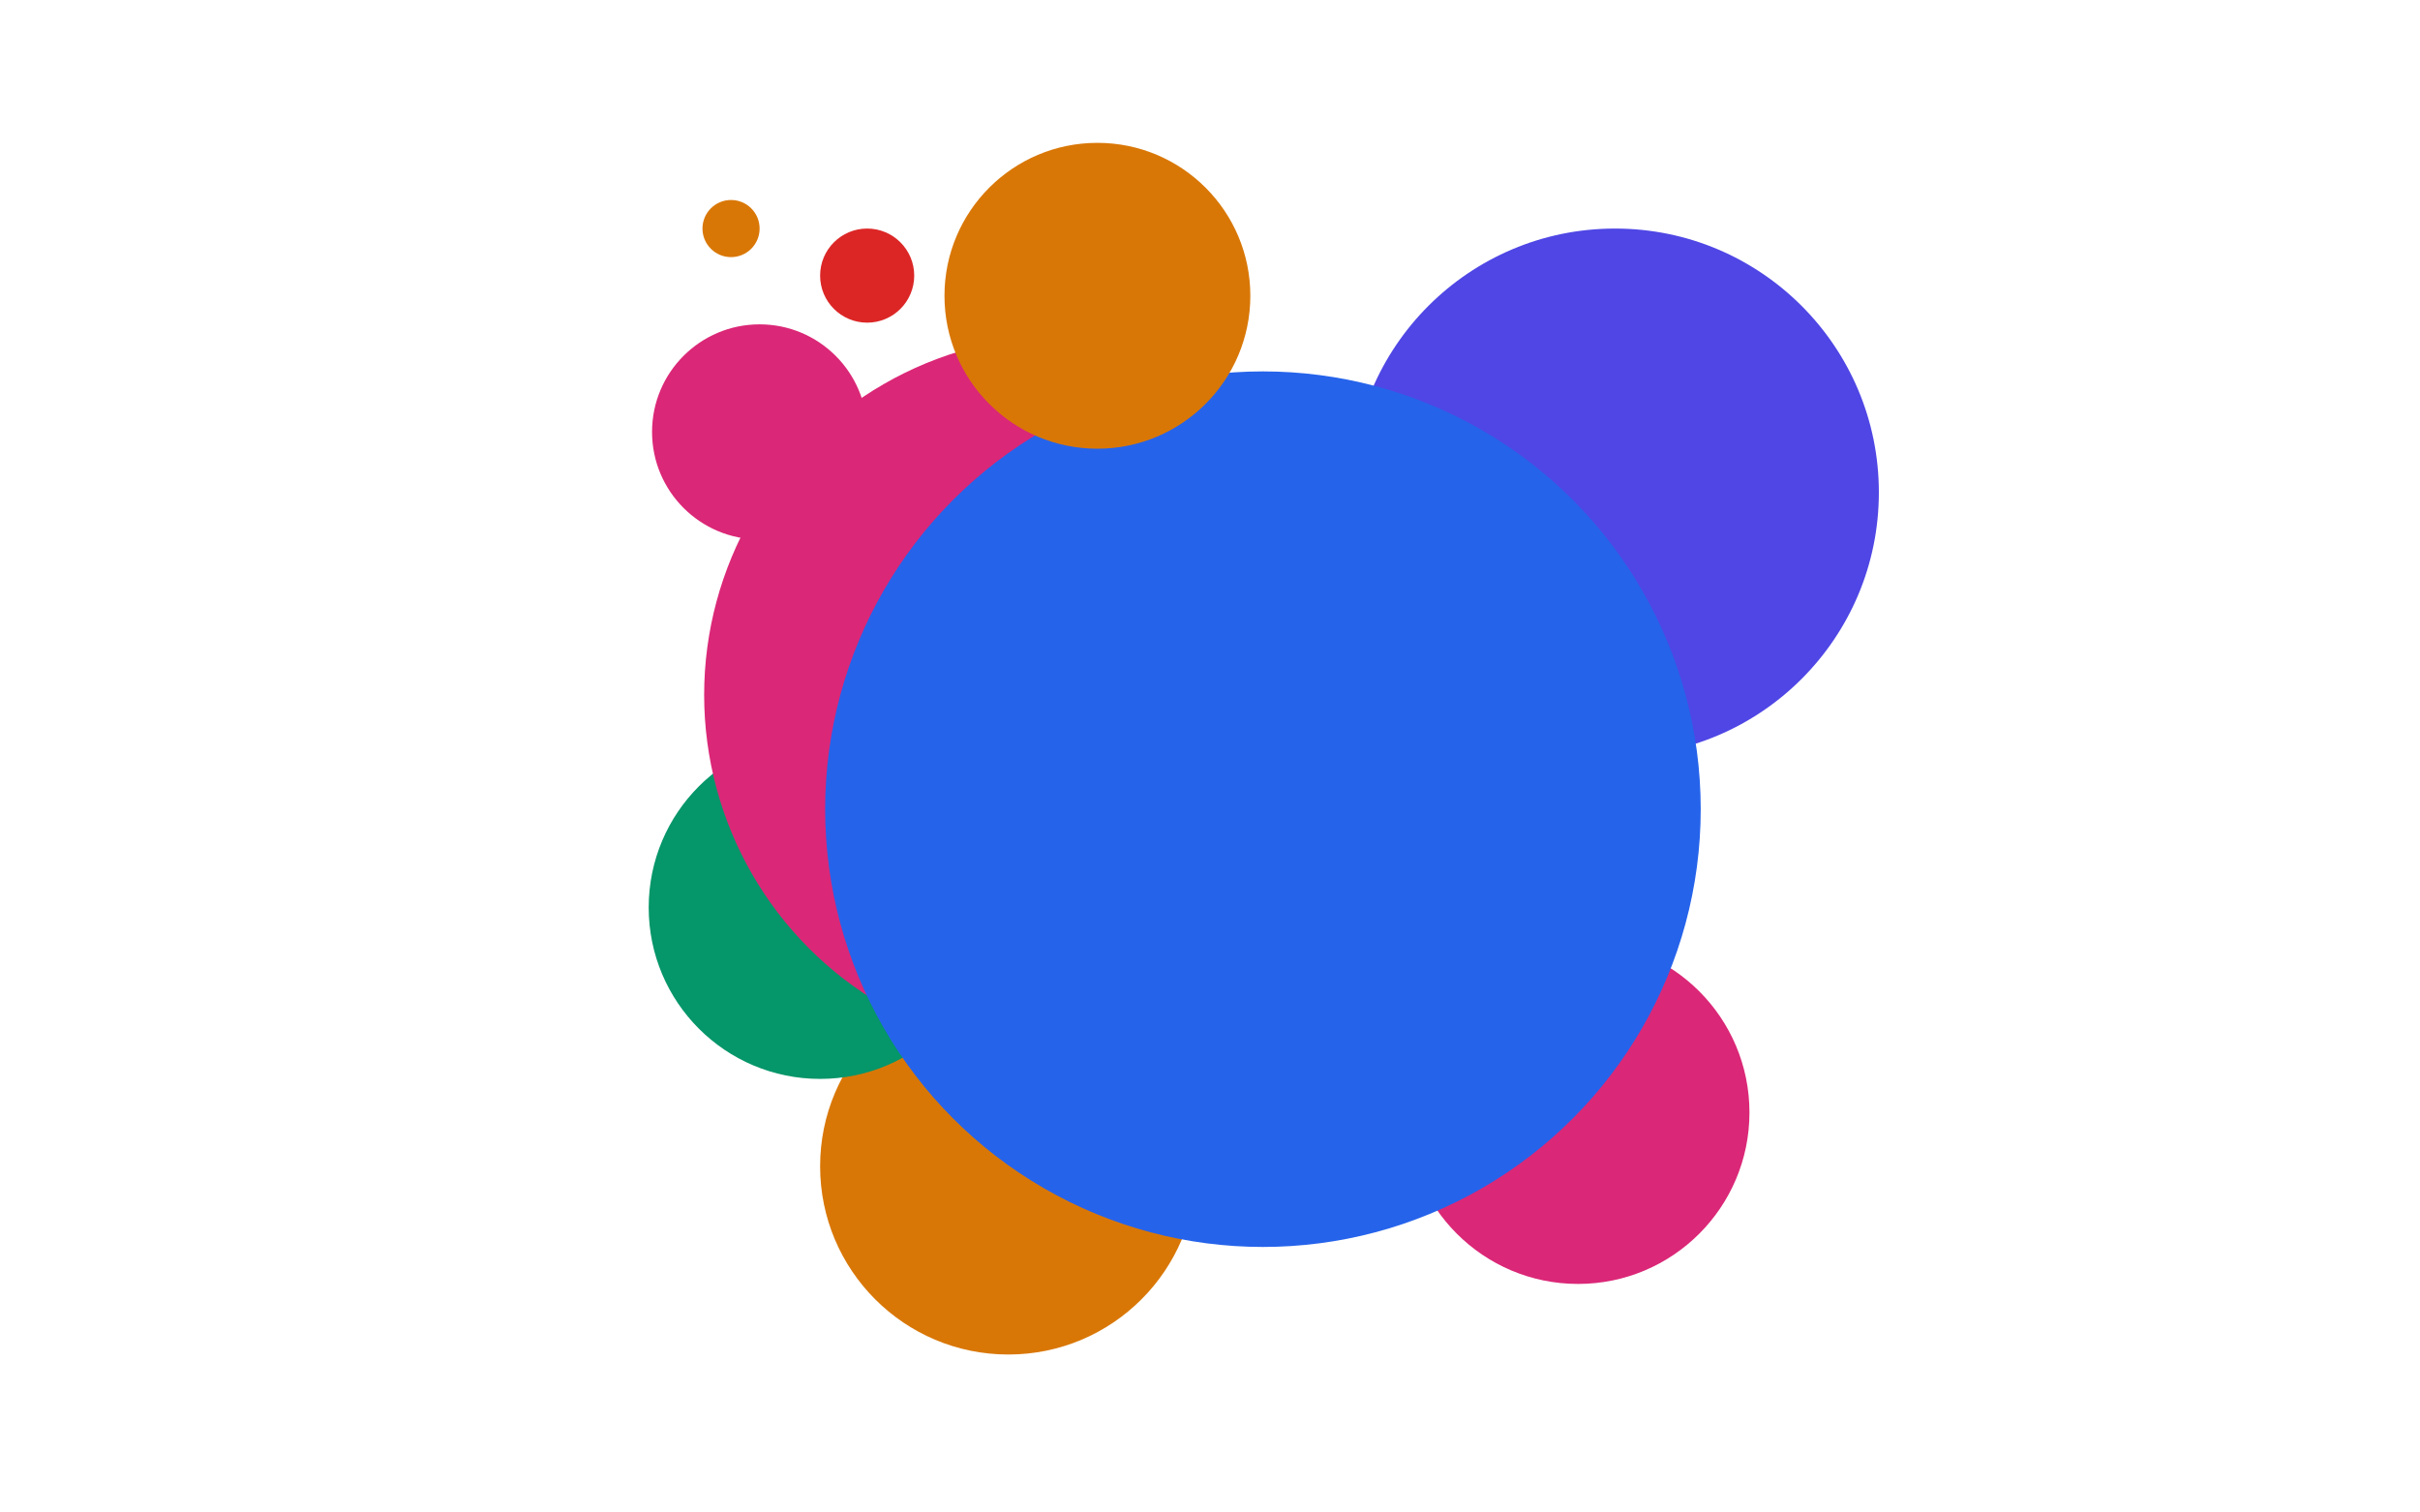 <svg width="1440" height="900" fill="none" xmlns="http://www.w3.org/2000/svg">
    <g filter="url(#filter0_f)" clip-path="url(#clip0)">
        <circle cx="961" cy="293" r="157" fill="#4F46E5" />
        <circle cx="939" cy="662" r="102" fill="#DB2777" />
        <circle cx="600" cy="694" r="112" fill="#D97706" />
        <circle cx="488" cy="540" r="102" fill="#059669" />
        <circle cx="452" cy="257" r="64" fill="#DB2777" />
        <circle cx="516" cy="164" r="28" fill="#DC2626" />
        <circle cx="632.5" cy="413.5" r="213.5" fill="#DB2777" />
        <circle cx="435" cy="136" r="17" fill="#D97706" />
        <circle cx="751.5" cy="481.5" r="260.5" fill="#2563EB" />
        <circle cx="653" cy="176" r="91" fill="#D97706" />
    </g>
    <defs>
        <clipPath id="clip0">
            <path fill="#fff" d="M0 0h1440v900H0z" />
        </clipPath>
        <filter id="filter0_f" x="186" y="-115" width="1132" height="1121" filterUnits="userSpaceOnUse"
            color-interpolation-filters="sRGB">
            <feFlood flood-opacity="0" result="BackgroundImageFix" />
            <feBlend in="SourceGraphic" in2="BackgroundImageFix" result="shape" />
            <feGaussianBlur stdDeviation="100" result="effect1_foregroundBlur" />
        </filter>
    </defs>
</svg>
